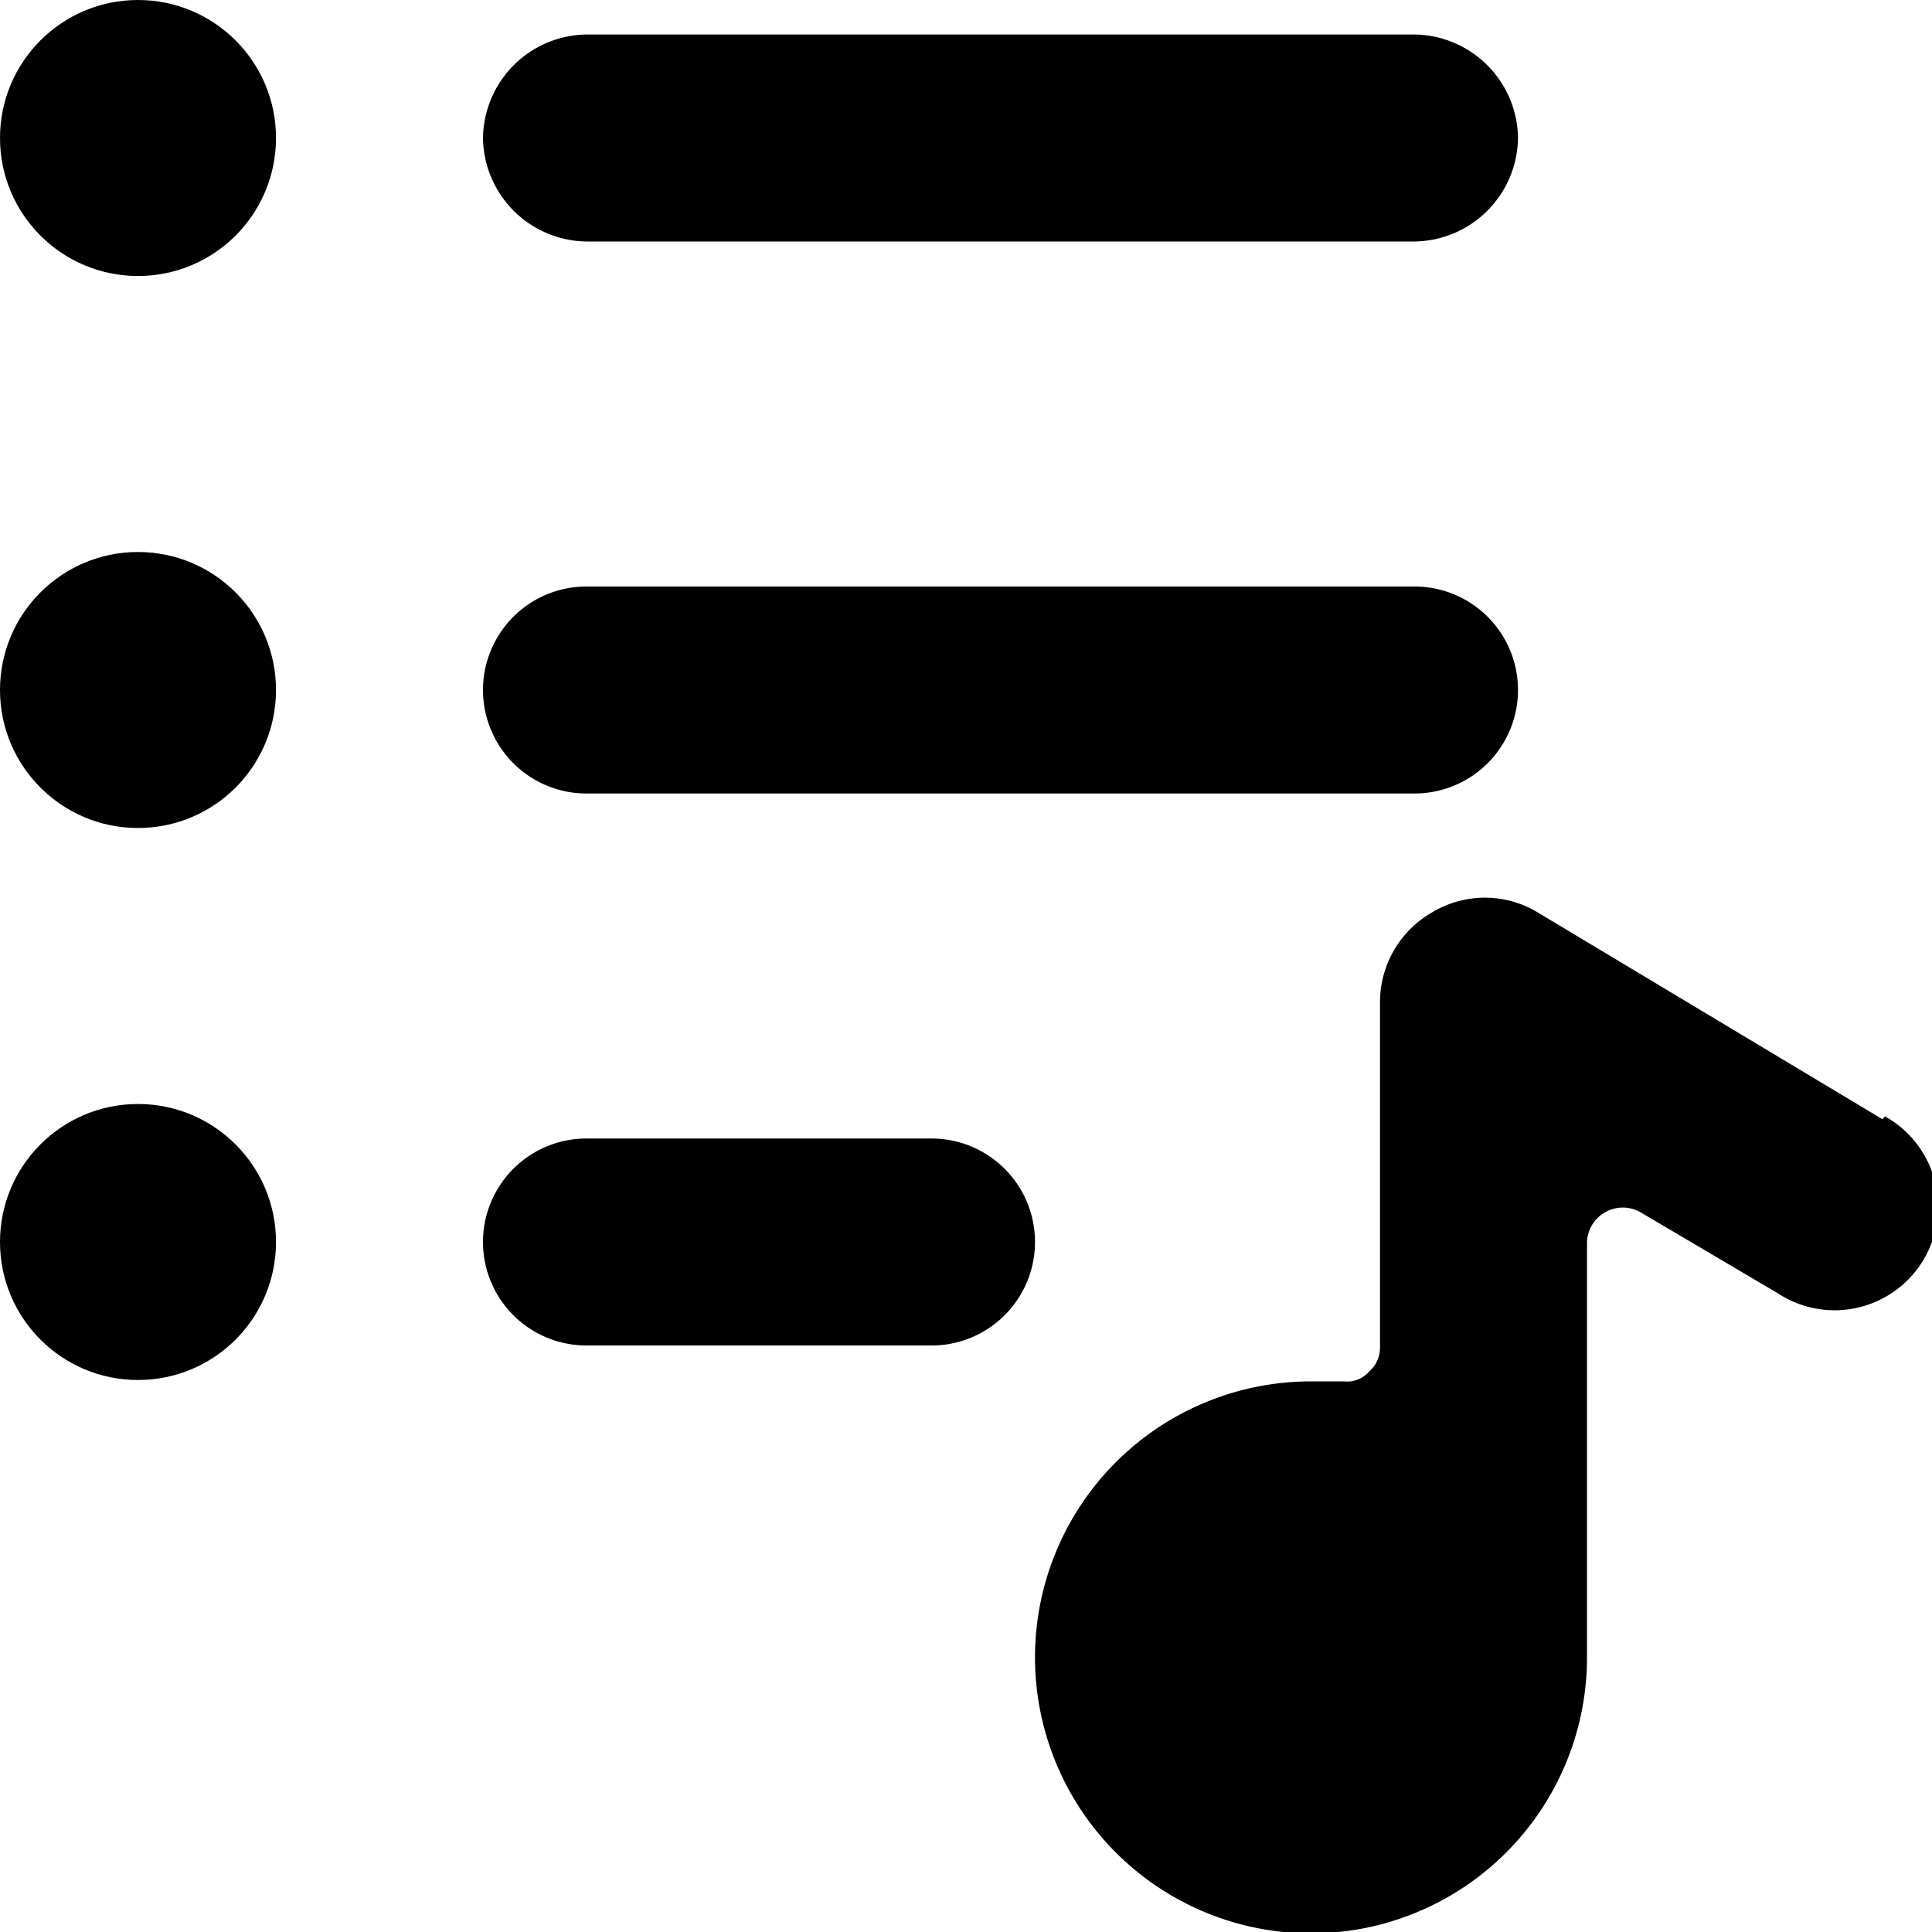 <svg xmlns="http://www.w3.org/2000/svg" viewBox="0 0 14 14">
  <g>
    <path d="M13.64,8.11l-2.5-1.5a.74.74,0,0,0-.76,0,.75.75,0,0,0-.38.65v2.5a.23.23,0,0,1-.08.18.21.21,0,0,1-.18.07H9.5a2,2,0,1,0,2,2V9a.26.26,0,0,1,.38-.22l1,.59a.75.75,0,1,0,.78-1.28Z" style="fill: #000001"/>
    <circle cx="1" cy="1" r="1" style="fill: #000001"/>
    <path d="M10.25,1.75h-6A.76.76,0,0,1,3.5,1,.76.76,0,0,1,4.25.25h6A.76.76,0,0,1,11,1,.76.76,0,0,1,10.25,1.75Z" style="fill: #000001"/>
    <circle cx="1" cy="5" r="1" style="fill: #000001"/>
    <path d="M10.25,5.75h-6a.75.75,0,0,1,0-1.5h6a.75.75,0,0,1,0,1.5Z" style="fill: #000001"/>
    <circle cx="1" cy="9" r="1" style="fill: #000001"/>
    <path d="M6.75,9.75H4.25a.75.75,0,0,1,0-1.5h2.5a.75.75,0,0,1,0,1.5Z" style="fill: #000001"/>
  </g>
</svg>
